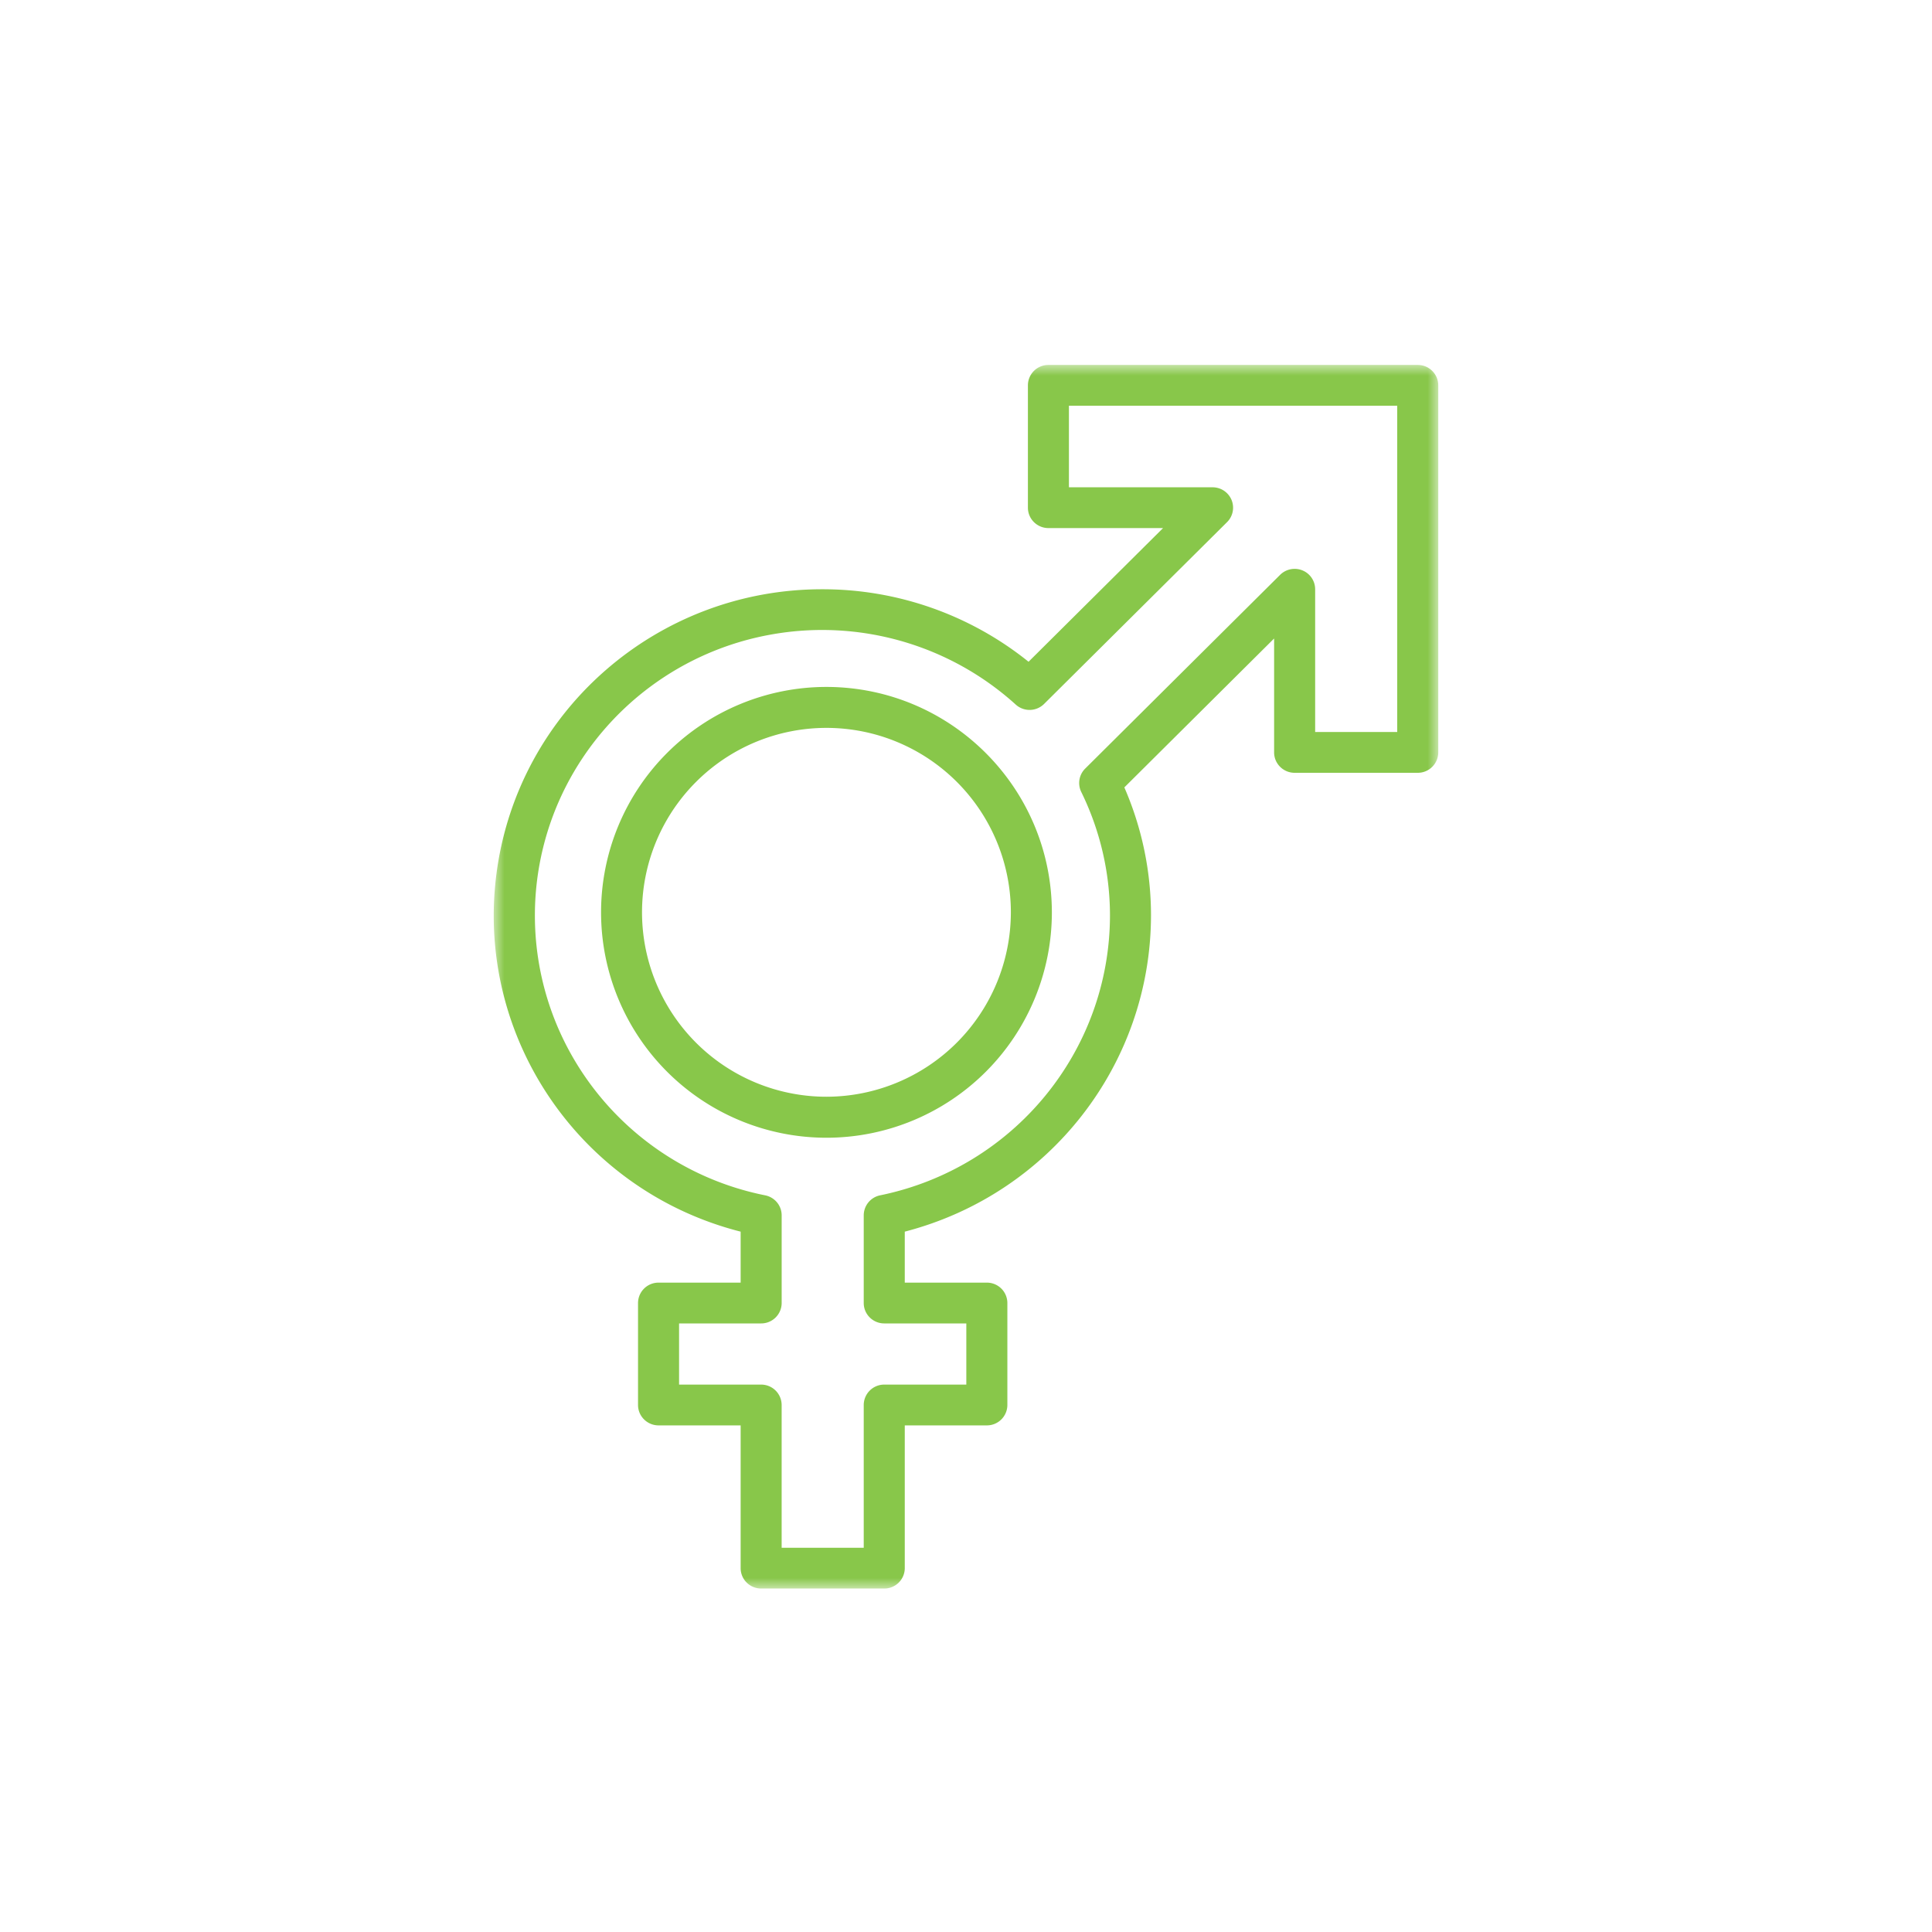 <svg xmlns="http://www.w3.org/2000/svg" xmlns:xlink="http://www.w3.org/1999/xlink" width="90" height="90" viewBox="0 0 90 90">
    <defs>
        <path id="a" d="M0 0h44v57H0z"/>
    </defs>
    <g fill="none" fill-rule="evenodd" transform="translate(23 17)">
        <mask id="b" fill="#fff">
            <use xlink:href="#a"/>
        </mask>
        <path fill="#88C74A" d="M15.5 15A10.5 10.5 0 1 0 26 25.5c-.007-5.796-4.704-10.493-10.5-10.5zm0 19.09a8.591 8.591 0 1 1 8.59-8.59 8.6 8.6 0 0 1-8.59 8.59z" mask="url(#b)"/>
        <path fill="#88C74A" d="M15.325 10.45C7.612 10.435 1.095 16.13.123 23.735c-.971 7.605 3.907 14.739 11.379 16.64v2.375H7.678a.953.953 0 0 0-.956.95v4.75c0 .524.429.95.956.95h3.824v6.65c0 .524.428.95.955.95h5.735a.953.953 0 0 0 .956-.95V49.4h3.824a.953.953 0 0 0 .955-.95V43.7a.953.953 0 0 0-.955-.95h-3.824v-2.375c6.745-1.75 11.457-7.797 11.47-14.725a14.93 14.93 0 0 0-1.242-5.97l6.977-6.936v5.306c0 .524.429.95.956.95h5.735a.953.953 0 0 0 .956-.95V.95a.953.953 0 0 0-.956-.95H25.84a.953.953 0 0 0-.956.95v5.7c0 .524.428.95.956.95h5.34l-6.266 6.227a15.296 15.296 0 0 0-9.588-3.377zm10.313 5.342l8.524-8.47a.947.947 0 0 0 .207-1.036.956.956 0 0 0-.883-.586h-6.691V1.9h15.293v15.2h-3.823v-6.65a.95.95 0 0 0-.59-.878.961.961 0 0 0-1.042.206l-9.08 9.025a.946.946 0 0 0-.186 1.085 13.092 13.092 0 0 1 1.34 5.762C28.694 31.966 24.225 37.407 18 38.683a.953.953 0 0 0-.764.931V43.7c0 .524.428.95.955.95h3.824v2.85h-3.824a.953.953 0 0 0-.955.95v6.65h-3.824v-6.65a.953.953 0 0 0-.956-.95H8.634v-2.85h3.823a.953.953 0 0 0 .956-.95v-4.085c0-.452-.32-.84-.765-.931a13.37 13.37 0 0 1-9.393-7.24 13.228 13.228 0 0 1 .11-11.814 13.374 13.374 0 0 1 9.528-7.066 13.44 13.44 0 0 1 11.426 3.26.96.96 0 0 0 1.319-.032z" mask="url(#b)"/>
    </g>
</svg>
